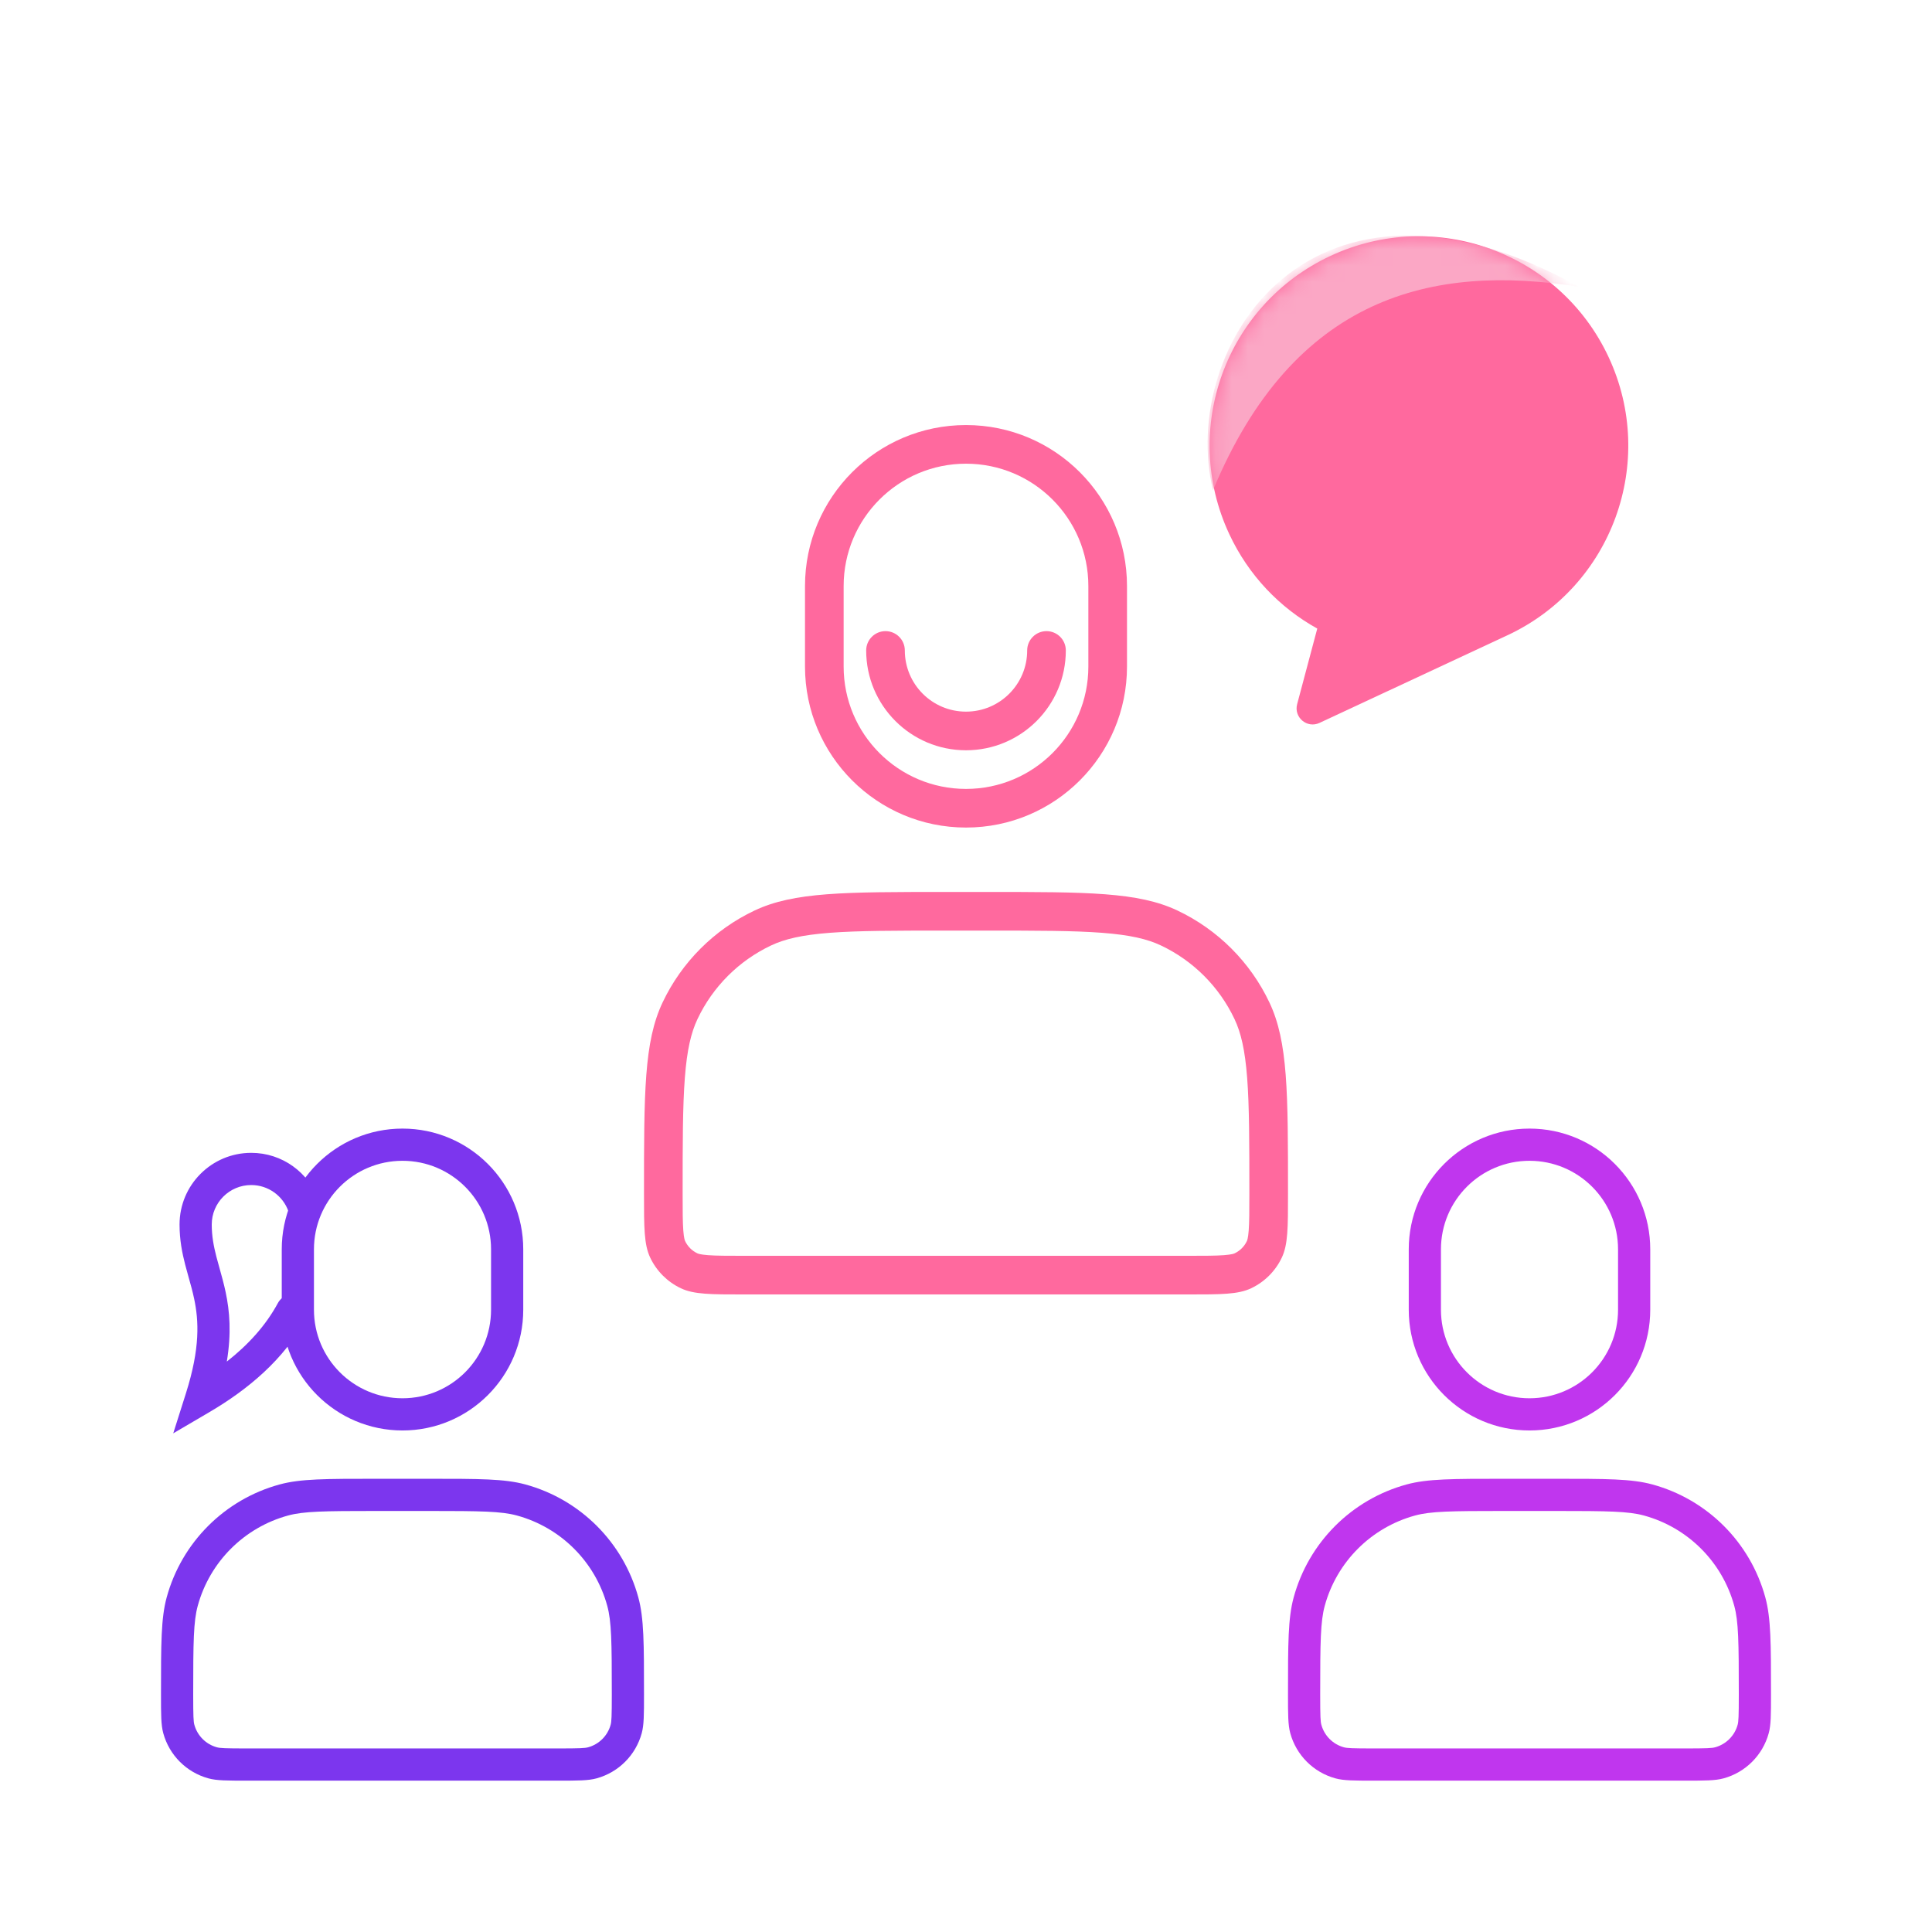 <svg width="120" height="120" viewBox="0 0 120 120" fill="none" xmlns="http://www.w3.org/2000/svg">
<path d="M99.915 22.183C102.949 28.69 100.134 36.425 93.627 39.459C92.162 40.142 85.351 43.318 81.954 44.902C81.185 45.261 80.35 44.557 80.568 43.737L81.818 39.041C79.502 37.757 77.556 35.755 76.351 33.171C73.317 26.664 76.132 18.929 82.639 15.895C89.146 12.861 96.881 15.676 99.915 22.183Z" fill="#FF699E"/>
<mask id="mask0" mask-type="alpha" maskUnits="userSpaceOnUse" x="75" y="14" width="27" height="31">
<path d="M99.915 22.183C102.949 28.69 100.134 36.425 93.627 39.459C92.162 40.142 85.351 43.319 81.954 44.903C81.185 45.261 80.349 44.558 80.568 43.738L81.818 39.041C79.502 37.757 77.556 35.755 76.351 33.171C73.317 26.664 76.132 18.93 82.639 15.895C89.146 12.861 96.881 15.676 99.915 22.183Z" fill="#FF699E"/>
</mask>
<g mask="url(#mask0)">
<g filter="url(#filter0_f)">
<path d="M98.062 17.811C81.388 8.566 73.2 21.561 75.341 30.45C80.361 18.387 88.96 16.366 98.062 17.811Z" fill="#FBA7C5"/>
</g>
</g>
<g filter="url(#filter1_i)">
<path fill-rule="evenodd" clip-rule="evenodd" d="M61.25 56.801H58.75C55.565 56.801 53.311 56.803 51.545 56.938C49.805 57.072 48.738 57.324 47.895 57.723C45.888 58.672 44.271 60.289 43.322 62.297C42.923 63.139 42.67 64.206 42.537 65.947C42.402 67.712 42.4 69.966 42.4 73.151C42.4 74.238 42.402 74.917 42.441 75.43C42.478 75.918 42.539 76.055 42.554 76.085C42.712 76.42 42.981 76.689 43.316 76.847C43.346 76.862 43.483 76.923 43.971 76.96C44.484 76.999 45.163 77.001 46.25 77.001H73.75C74.837 77.001 75.516 76.999 76.029 76.96C76.517 76.923 76.654 76.862 76.684 76.847C77.019 76.689 77.288 76.42 77.446 76.085C77.461 76.055 77.522 75.918 77.559 75.43C77.598 74.917 77.6 74.238 77.6 73.151C77.6 69.966 77.598 67.712 77.463 65.947C77.33 64.206 77.077 63.139 76.678 62.297C75.729 60.289 74.112 58.672 72.105 57.723C71.262 57.324 70.195 57.072 68.455 56.938C66.689 56.803 64.435 56.801 61.25 56.801ZM41.152 61.27C40 63.706 40 66.855 40 73.151C40 75.25 40 76.299 40.384 77.111C40.78 77.948 41.453 78.621 42.29 79.017C43.102 79.401 44.151 79.401 46.25 79.401H73.75C75.849 79.401 76.898 79.401 77.71 79.017C78.547 78.621 79.22 77.948 79.616 77.111C80 76.299 80 75.25 80 73.151C80 66.855 80 63.706 78.848 61.27C77.661 58.761 75.64 56.74 73.131 55.553C70.695 54.401 67.546 54.401 61.25 54.401H58.75C52.453 54.401 49.305 54.401 46.869 55.553C44.36 56.74 42.339 58.761 41.152 61.27Z" fill="#FF699E"/>
</g>
<g filter="url(#filter2_i)">
<path fill-rule="evenodd" clip-rule="evenodd" d="M67.6 40.401V35.401C67.6 31.204 64.197 27.801 60 27.801C55.803 27.801 52.4 31.204 52.4 35.401V40.401C52.4 44.599 55.803 48.001 60 48.001C64.197 48.001 67.6 44.599 67.6 40.401ZM60 25.401C54.477 25.401 50 29.878 50 35.401V40.401C50 45.924 54.477 50.401 60 50.401C65.523 50.401 70 45.924 70 40.401V35.401C70 29.878 65.523 25.401 60 25.401Z" fill="#FF699E"/>
</g>
<g filter="url(#filter3_i)">
<path fill-rule="evenodd" clip-rule="evenodd" d="M55 38.201C55.663 38.201 56.2 38.738 56.2 39.401C56.2 41.5 57.901 43.201 60 43.201C62.099 43.201 63.8 41.5 63.8 39.401C63.8 38.738 64.337 38.201 65 38.201C65.663 38.201 66.2 38.738 66.2 39.401C66.2 42.825 63.424 45.601 60 45.601C56.576 45.601 53.8 42.825 53.8 39.401C53.8 38.738 54.337 38.201 55 38.201Z" fill="#FF699E"/>
</g>
<g filter="url(#filter4_i)">
<path fill-rule="evenodd" clip-rule="evenodd" d="M96.607 92.849H93.393C90.106 92.849 88.863 92.867 87.893 93.131C85.162 93.877 83.028 96.011 82.282 98.742C82.018 99.712 82 100.955 82 104.242C82 105.635 82.018 105.932 82.071 106.126C82.257 106.809 82.79 107.342 83.473 107.528C83.667 107.581 83.964 107.599 85.357 107.599H104.643C106.036 107.599 106.333 107.581 106.527 107.528C107.21 107.342 107.743 106.809 107.929 106.126C107.982 105.932 108 105.635 108 104.242C108 100.955 107.982 99.712 107.718 98.742C106.972 96.011 104.838 93.877 102.107 93.131C101.137 92.867 99.894 92.849 96.607 92.849ZM80.353 98.216C80 99.509 80 101.086 80 104.242C80 105.504 80 106.135 80.141 106.652C80.514 108.018 81.581 109.085 82.947 109.458C83.464 109.599 84.095 109.599 85.357 109.599H104.643C105.905 109.599 106.536 109.599 107.053 109.458C108.419 109.085 109.486 108.018 109.859 106.652C110 106.135 110 105.504 110 104.242C110 101.086 110 99.509 109.647 98.216C108.715 94.801 106.048 92.134 102.633 91.202C101.34 90.849 99.763 90.849 96.607 90.849H93.393C90.237 90.849 88.66 90.849 87.367 91.202C83.952 92.134 81.285 94.801 80.353 98.216Z" fill="#C036EE"/>
</g>
<g filter="url(#filter5_i)">
<path fill-rule="evenodd" clip-rule="evenodd" d="M100.5 80.349V76.599C100.5 73.561 98.038 71.099 95 71.099C91.962 71.099 89.5 73.561 89.5 76.599V80.349C89.5 83.386 91.962 85.849 95 85.849C98.038 85.849 100.5 83.386 100.5 80.349ZM95 69.099C90.858 69.099 87.5 72.457 87.5 76.599V80.349C87.5 84.491 90.858 87.849 95 87.849C99.142 87.849 102.5 84.491 102.5 80.349V76.599C102.5 72.457 99.142 69.099 95 69.099Z" fill="#C036EE"/>
</g>
<g filter="url(#filter6_i)">
<path fill-rule="evenodd" clip-rule="evenodd" d="M23.393 92.849H26.607C29.894 92.849 31.137 92.867 32.107 93.131C34.838 93.877 36.972 96.011 37.718 98.742C37.982 99.711 38 100.955 38 104.242C38 105.635 37.982 105.932 37.929 106.126C37.743 106.808 37.209 107.342 36.527 107.528C36.333 107.581 36.036 107.599 34.643 107.599H15.357C13.964 107.599 13.667 107.581 13.473 107.528C12.79 107.342 12.257 106.808 12.071 106.126C12.018 105.932 12 105.635 12 104.242C12 100.955 12.018 99.711 12.282 98.742C13.028 96.011 15.162 93.877 17.893 93.131C18.863 92.867 20.106 92.849 23.393 92.849ZM39.647 98.216C40 99.509 40 101.086 40 104.242C40 105.504 40 106.135 39.859 106.652C39.486 108.018 38.419 109.085 37.053 109.458C36.536 109.599 35.905 109.599 34.643 109.599H15.357C14.095 109.599 13.464 109.599 12.947 109.458C11.581 109.085 10.514 108.018 10.141 106.652C10 106.135 10 105.504 10 104.242C10 101.086 10 99.509 10.353 98.216C11.285 94.801 13.952 92.134 17.367 91.202C18.66 90.849 20.237 90.849 23.393 90.849H26.607C29.763 90.849 31.34 90.849 32.633 91.202C36.048 92.134 38.715 94.801 39.647 98.216Z" fill="#7C36EE"/>
</g>
<g filter="url(#filter7_i)">
<path fill-rule="evenodd" clip-rule="evenodd" d="M15.604 72.605C16.668 72.605 17.576 73.283 17.914 74.234C18.1 74.754 18.672 75.025 19.192 74.84C19.712 74.654 19.984 74.082 19.798 73.562C19.184 71.84 17.54 70.605 15.604 70.605C13.145 70.605 11.152 72.599 11.152 75.057C11.152 76.009 11.313 76.818 11.504 77.56C11.58 77.853 11.654 78.117 11.726 78.372C11.847 78.799 11.96 79.201 12.059 79.669C12.345 81.026 12.445 82.714 11.547 85.544L10.76 88.027L13.007 86.709C15.399 85.305 17.64 83.443 19.021 80.886C19.283 80.4 19.102 79.793 18.616 79.531C18.13 79.268 17.523 79.45 17.261 79.935C16.498 81.349 15.395 82.544 14.088 83.57C14.38 81.796 14.267 80.446 14.015 79.255C13.905 78.733 13.758 78.208 13.625 77.733C13.558 77.494 13.494 77.267 13.441 77.061C13.271 76.401 13.152 75.774 13.152 75.057C13.152 73.703 14.249 72.605 15.604 72.605Z" fill="#7C36EE"/>
</g>
<g filter="url(#filter8_i)">
<path fill-rule="evenodd" clip-rule="evenodd" d="M19.5 80.349V76.599C19.5 73.561 21.962 71.099 25 71.099C28.038 71.099 30.5 73.561 30.5 76.599V80.349C30.5 83.386 28.038 85.849 25 85.849C21.962 85.849 19.5 83.386 19.5 80.349ZM25 69.099C29.142 69.099 32.5 72.457 32.5 76.599V80.349C32.5 84.491 29.142 87.849 25 87.849C20.858 87.849 17.5 84.491 17.5 80.349V76.599C17.5 72.457 20.858 69.099 25 69.099Z" fill="#7C36EE"/>
</g>
<defs>
<filter id="filter0_f" x="71.006" y="10.633" width="31.056" height="23.817" filterUnits="userSpaceOnUse" color-interpolation-filters="sRGB">
<feFlood flood-opacity="0" result="BackgroundImageFix"/>
<feBlend mode="normal" in="SourceGraphic" in2="BackgroundImageFix" result="shape"/>
<feGaussianBlur stdDeviation="2" result="effect1_foregroundBlur"/>
</filter>
<filter id="filter1_i" x="40" y="54.401" width="40" height="26" filterUnits="userSpaceOnUse" color-interpolation-filters="sRGB">
<feFlood flood-opacity="0" result="BackgroundImageFix"/>
<feBlend mode="normal" in="SourceGraphic" in2="BackgroundImageFix" result="shape"/>
<feColorMatrix in="SourceAlpha" type="matrix" values="0 0 0 0 0 0 0 0 0 0 0 0 0 0 0 0 0 0 127 0" result="hardAlpha"/>
<feOffset dy="1"/>
<feGaussianBlur stdDeviation="0.5"/>
<feComposite in2="hardAlpha" operator="arithmetic" k2="-1" k3="1"/>
<feColorMatrix type="matrix" values="0 0 0 0 1 0 0 0 0 0.571 0 0 0 0 0.722 0 0 0 1 0"/>
<feBlend mode="normal" in2="shape" result="effect1_innerShadow"/>
</filter>
<filter id="filter2_i" x="50" y="25.401" width="20" height="26" filterUnits="userSpaceOnUse" color-interpolation-filters="sRGB">
<feFlood flood-opacity="0" result="BackgroundImageFix"/>
<feBlend mode="normal" in="SourceGraphic" in2="BackgroundImageFix" result="shape"/>
<feColorMatrix in="SourceAlpha" type="matrix" values="0 0 0 0 0 0 0 0 0 0 0 0 0 0 0 0 0 0 127 0" result="hardAlpha"/>
<feOffset dy="1"/>
<feGaussianBlur stdDeviation="0.5"/>
<feComposite in2="hardAlpha" operator="arithmetic" k2="-1" k3="1"/>
<feColorMatrix type="matrix" values="0 0 0 0 1 0 0 0 0 0.571 0 0 0 0 0.722 0 0 0 1 0"/>
<feBlend mode="normal" in2="shape" result="effect1_innerShadow"/>
</filter>
<filter id="filter3_i" x="53.8" y="38.201" width="12.4" height="8.4" filterUnits="userSpaceOnUse" color-interpolation-filters="sRGB">
<feFlood flood-opacity="0" result="BackgroundImageFix"/>
<feBlend mode="normal" in="SourceGraphic" in2="BackgroundImageFix" result="shape"/>
<feColorMatrix in="SourceAlpha" type="matrix" values="0 0 0 0 0 0 0 0 0 0 0 0 0 0 0 0 0 0 127 0" result="hardAlpha"/>
<feOffset dy="1"/>
<feGaussianBlur stdDeviation="0.5"/>
<feComposite in2="hardAlpha" operator="arithmetic" k2="-1" k3="1"/>
<feColorMatrix type="matrix" values="0 0 0 0 1 0 0 0 0 0.571 0 0 0 0 0.722 0 0 0 1 0"/>
<feBlend mode="normal" in2="shape" result="effect1_innerShadow"/>
</filter>
<filter id="filter4_i" x="80" y="90.849" width="30" height="19.75" filterUnits="userSpaceOnUse" color-interpolation-filters="sRGB">
<feFlood flood-opacity="0" result="BackgroundImageFix"/>
<feBlend mode="normal" in="SourceGraphic" in2="BackgroundImageFix" result="shape"/>
<feColorMatrix in="SourceAlpha" type="matrix" values="0 0 0 0 0 0 0 0 0 0 0 0 0 0 0 0 0 0 127 0" result="hardAlpha"/>
<feOffset dy="1"/>
<feGaussianBlur stdDeviation="0.5"/>
<feComposite in2="hardAlpha" operator="arithmetic" k2="-1" k3="1"/>
<feColorMatrix type="matrix" values="0 0 0 0 0.681 0 0 0 0 0.421 0 0 0 0 1 0 0 0 1 0"/>
<feBlend mode="normal" in2="shape" result="effect1_innerShadow"/>
</filter>
<filter id="filter5_i" x="87.5" y="69.099" width="15" height="19.75" filterUnits="userSpaceOnUse" color-interpolation-filters="sRGB">
<feFlood flood-opacity="0" result="BackgroundImageFix"/>
<feBlend mode="normal" in="SourceGraphic" in2="BackgroundImageFix" result="shape"/>
<feColorMatrix in="SourceAlpha" type="matrix" values="0 0 0 0 0 0 0 0 0 0 0 0 0 0 0 0 0 0 127 0" result="hardAlpha"/>
<feOffset dy="1"/>
<feGaussianBlur stdDeviation="0.5"/>
<feComposite in2="hardAlpha" operator="arithmetic" k2="-1" k3="1"/>
<feColorMatrix type="matrix" values="0 0 0 0 0.681 0 0 0 0 0.421 0 0 0 0 1 0 0 0 1 0"/>
<feBlend mode="normal" in2="shape" result="effect1_innerShadow"/>
</filter>
<filter id="filter6_i" x="10" y="90.849" width="30" height="19.75" filterUnits="userSpaceOnUse" color-interpolation-filters="sRGB">
<feFlood flood-opacity="0" result="BackgroundImageFix"/>
<feBlend mode="normal" in="SourceGraphic" in2="BackgroundImageFix" result="shape"/>
<feColorMatrix in="SourceAlpha" type="matrix" values="0 0 0 0 0 0 0 0 0 0 0 0 0 0 0 0 0 0 127 0" result="hardAlpha"/>
<feOffset dy="1"/>
<feGaussianBlur stdDeviation="0.5"/>
<feComposite in2="hardAlpha" operator="arithmetic" k2="-1" k3="1"/>
<feColorMatrix type="matrix" values="0 0 0 0 0.626 0 0 0 0 0.396 0 0 0 0 1 0 0 0 1 0"/>
<feBlend mode="normal" in2="shape" result="effect1_innerShadow"/>
</filter>
<filter id="filter7_i" x="10.76" y="70.605" width="9.096" height="18.422" filterUnits="userSpaceOnUse" color-interpolation-filters="sRGB">
<feFlood flood-opacity="0" result="BackgroundImageFix"/>
<feBlend mode="normal" in="SourceGraphic" in2="BackgroundImageFix" result="shape"/>
<feColorMatrix in="SourceAlpha" type="matrix" values="0 0 0 0 0 0 0 0 0 0 0 0 0 0 0 0 0 0 127 0" result="hardAlpha"/>
<feOffset dy="1"/>
<feGaussianBlur stdDeviation="0.5"/>
<feComposite in2="hardAlpha" operator="arithmetic" k2="-1" k3="1"/>
<feColorMatrix type="matrix" values="0 0 0 0 0.626 0 0 0 0 0.396 0 0 0 0 1 0 0 0 1 0"/>
<feBlend mode="normal" in2="shape" result="effect1_innerShadow"/>
</filter>
<filter id="filter8_i" x="17.5" y="69.099" width="15" height="19.75" filterUnits="userSpaceOnUse" color-interpolation-filters="sRGB">
<feFlood flood-opacity="0" result="BackgroundImageFix"/>
<feBlend mode="normal" in="SourceGraphic" in2="BackgroundImageFix" result="shape"/>
<feColorMatrix in="SourceAlpha" type="matrix" values="0 0 0 0 0 0 0 0 0 0 0 0 0 0 0 0 0 0 127 0" result="hardAlpha"/>
<feOffset dy="1"/>
<feGaussianBlur stdDeviation="0.5"/>
<feComposite in2="hardAlpha" operator="arithmetic" k2="-1" k3="1"/>
<feColorMatrix type="matrix" values="0 0 0 0 0.626 0 0 0 0 0.396 0 0 0 0 1 0 0 0 1 0"/>
<feBlend mode="normal" in2="shape" result="effect1_innerShadow"/>
</filter>
</defs>
</svg>

